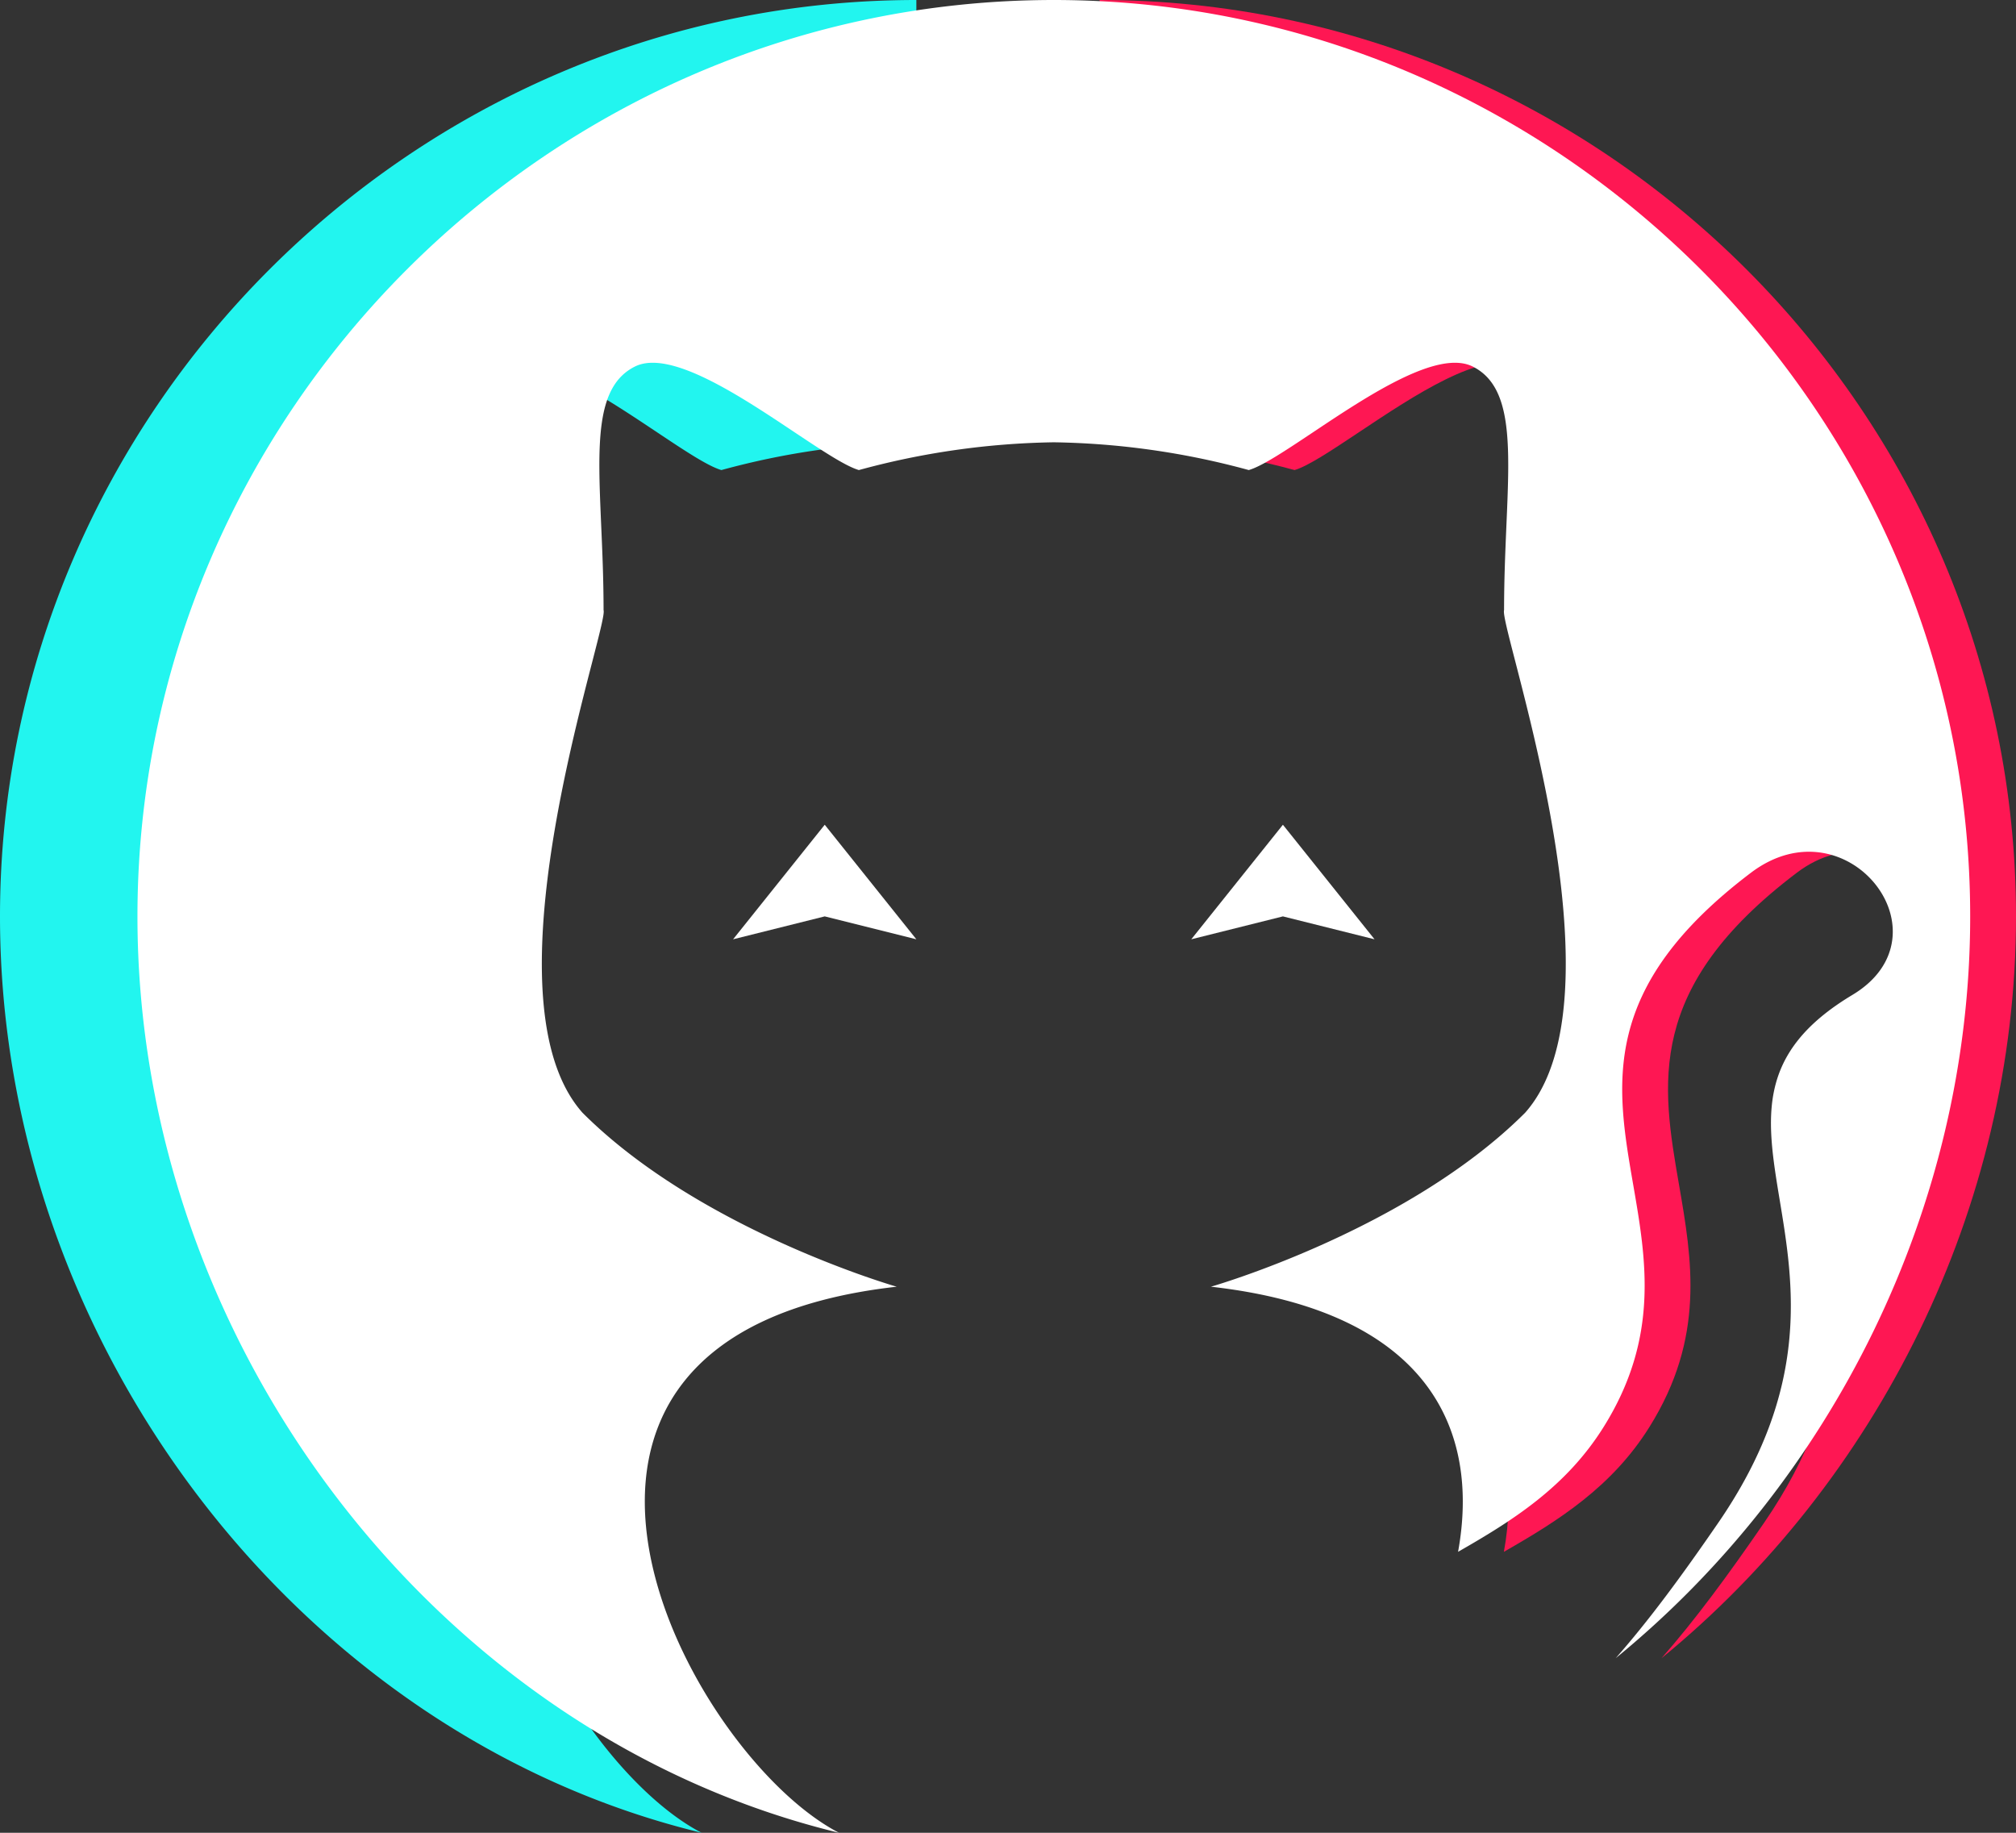 <svg width="44" height="40" fill="none" xmlns="http://www.w3.org/2000/svg"><rect width="100%" height="100%" fill="#333333" stroke="none"/><path d="M15.745 10.259A17.046 17.046 0 0120 9.653V0C9.015 0 0 9.015 0 20c0 9.374 6.577 17.89 15.313 20C12 38.286 7.143 29.143 16.57 28.082c0 0-4.286-1.225-6.857-3.796-2.286-2.572.577-10.608.459-10.972 0-2.743-.459-4.743.684-5.314 1.143-.571 4 2 4.888 2.259z" fill="#22F5EF"/><path fill-rule="evenodd" clip-rule="evenodd" d="M24 9.653c1.42.019 2.841.222 4.255.606.296-.087.81-.43 1.408-.828C30.857 8.635 32.38 7.62 33.143 8c.867.433.812 1.688.735 3.465-.024.567-.051 1.186-.051 1.85-.025.076.083.496.248 1.134.614 2.382 2.013 7.809.21 9.837-2.57 2.571-6.856 3.796-6.856 3.796 4.757.535 5.877 3.128 5.394 5.786 1.208-.69 2.364-1.424 3.177-2.725 1.221-1.954.929-3.647.645-5.288-.38-2.197-.743-4.299 2.57-6.807 2.1-1.59 4.393 1.359 2.214 2.666-2.116 1.27-1.883 2.679-1.586 4.479.306 1.846.679 4.103-1.343 7.044-.793 1.154-1.507 2.122-2.236 2.952C40.958 32.353 44 26.375 44 20 44 9.015 34.985 0 24 0v9.653z" fill="#FE1753"/><path fill-rule="evenodd" clip-rule="evenodd" d="M23 9.653a17.06 17.06 0 00-4.255.606c-.296-.087-.81-.43-1.408-.828-1.194-.796-2.718-1.812-3.48-1.431-.867.433-.813 1.688-.736 3.465.025.567.052 1.186.052 1.85.025.076-.084.496-.248 1.134-.614 2.382-2.014 7.809-.211 9.837 2.571 2.571 6.857 3.796 6.857 3.796C10.142 29.142 15 38.286 18.312 40 9.578 37.89 3 29.374 3 20 3 9.015 12.015 0 23 0v4.676V0c10.985 0 20 9.015 20 20 0 6.375-3.042 12.353-7.736 16.189.73-.83 1.443-1.798 2.236-2.952 2.022-2.94 1.649-5.198 1.343-7.044-.297-1.8-.53-3.21 1.586-4.479 2.18-1.307-.114-4.256-2.215-2.666-3.312 2.508-2.949 4.61-2.569 6.807.284 1.64.576 3.334-.645 5.288-.813 1.301-1.97 2.036-3.177 2.725.483-2.658-.637-5.25-5.394-5.786 0 0 4.285-1.225 6.857-3.796 1.802-2.028.403-7.455-.211-9.837-.165-.638-.273-1.058-.248-1.135 0-.663.027-1.282.051-1.849.077-1.777.131-3.032-.735-3.465-.762-.381-2.286.635-3.48 1.431-.598.398-1.112.742-1.408.828A17.047 17.047 0 0023 9.653z" fill="#fff"/><path d="M18 18l-2 2.5 2-.5 2 .5-2-2.5zm10 0l-2 2.5 2-.5 2 .5-2-2.5z" fill="#fff"/></svg>